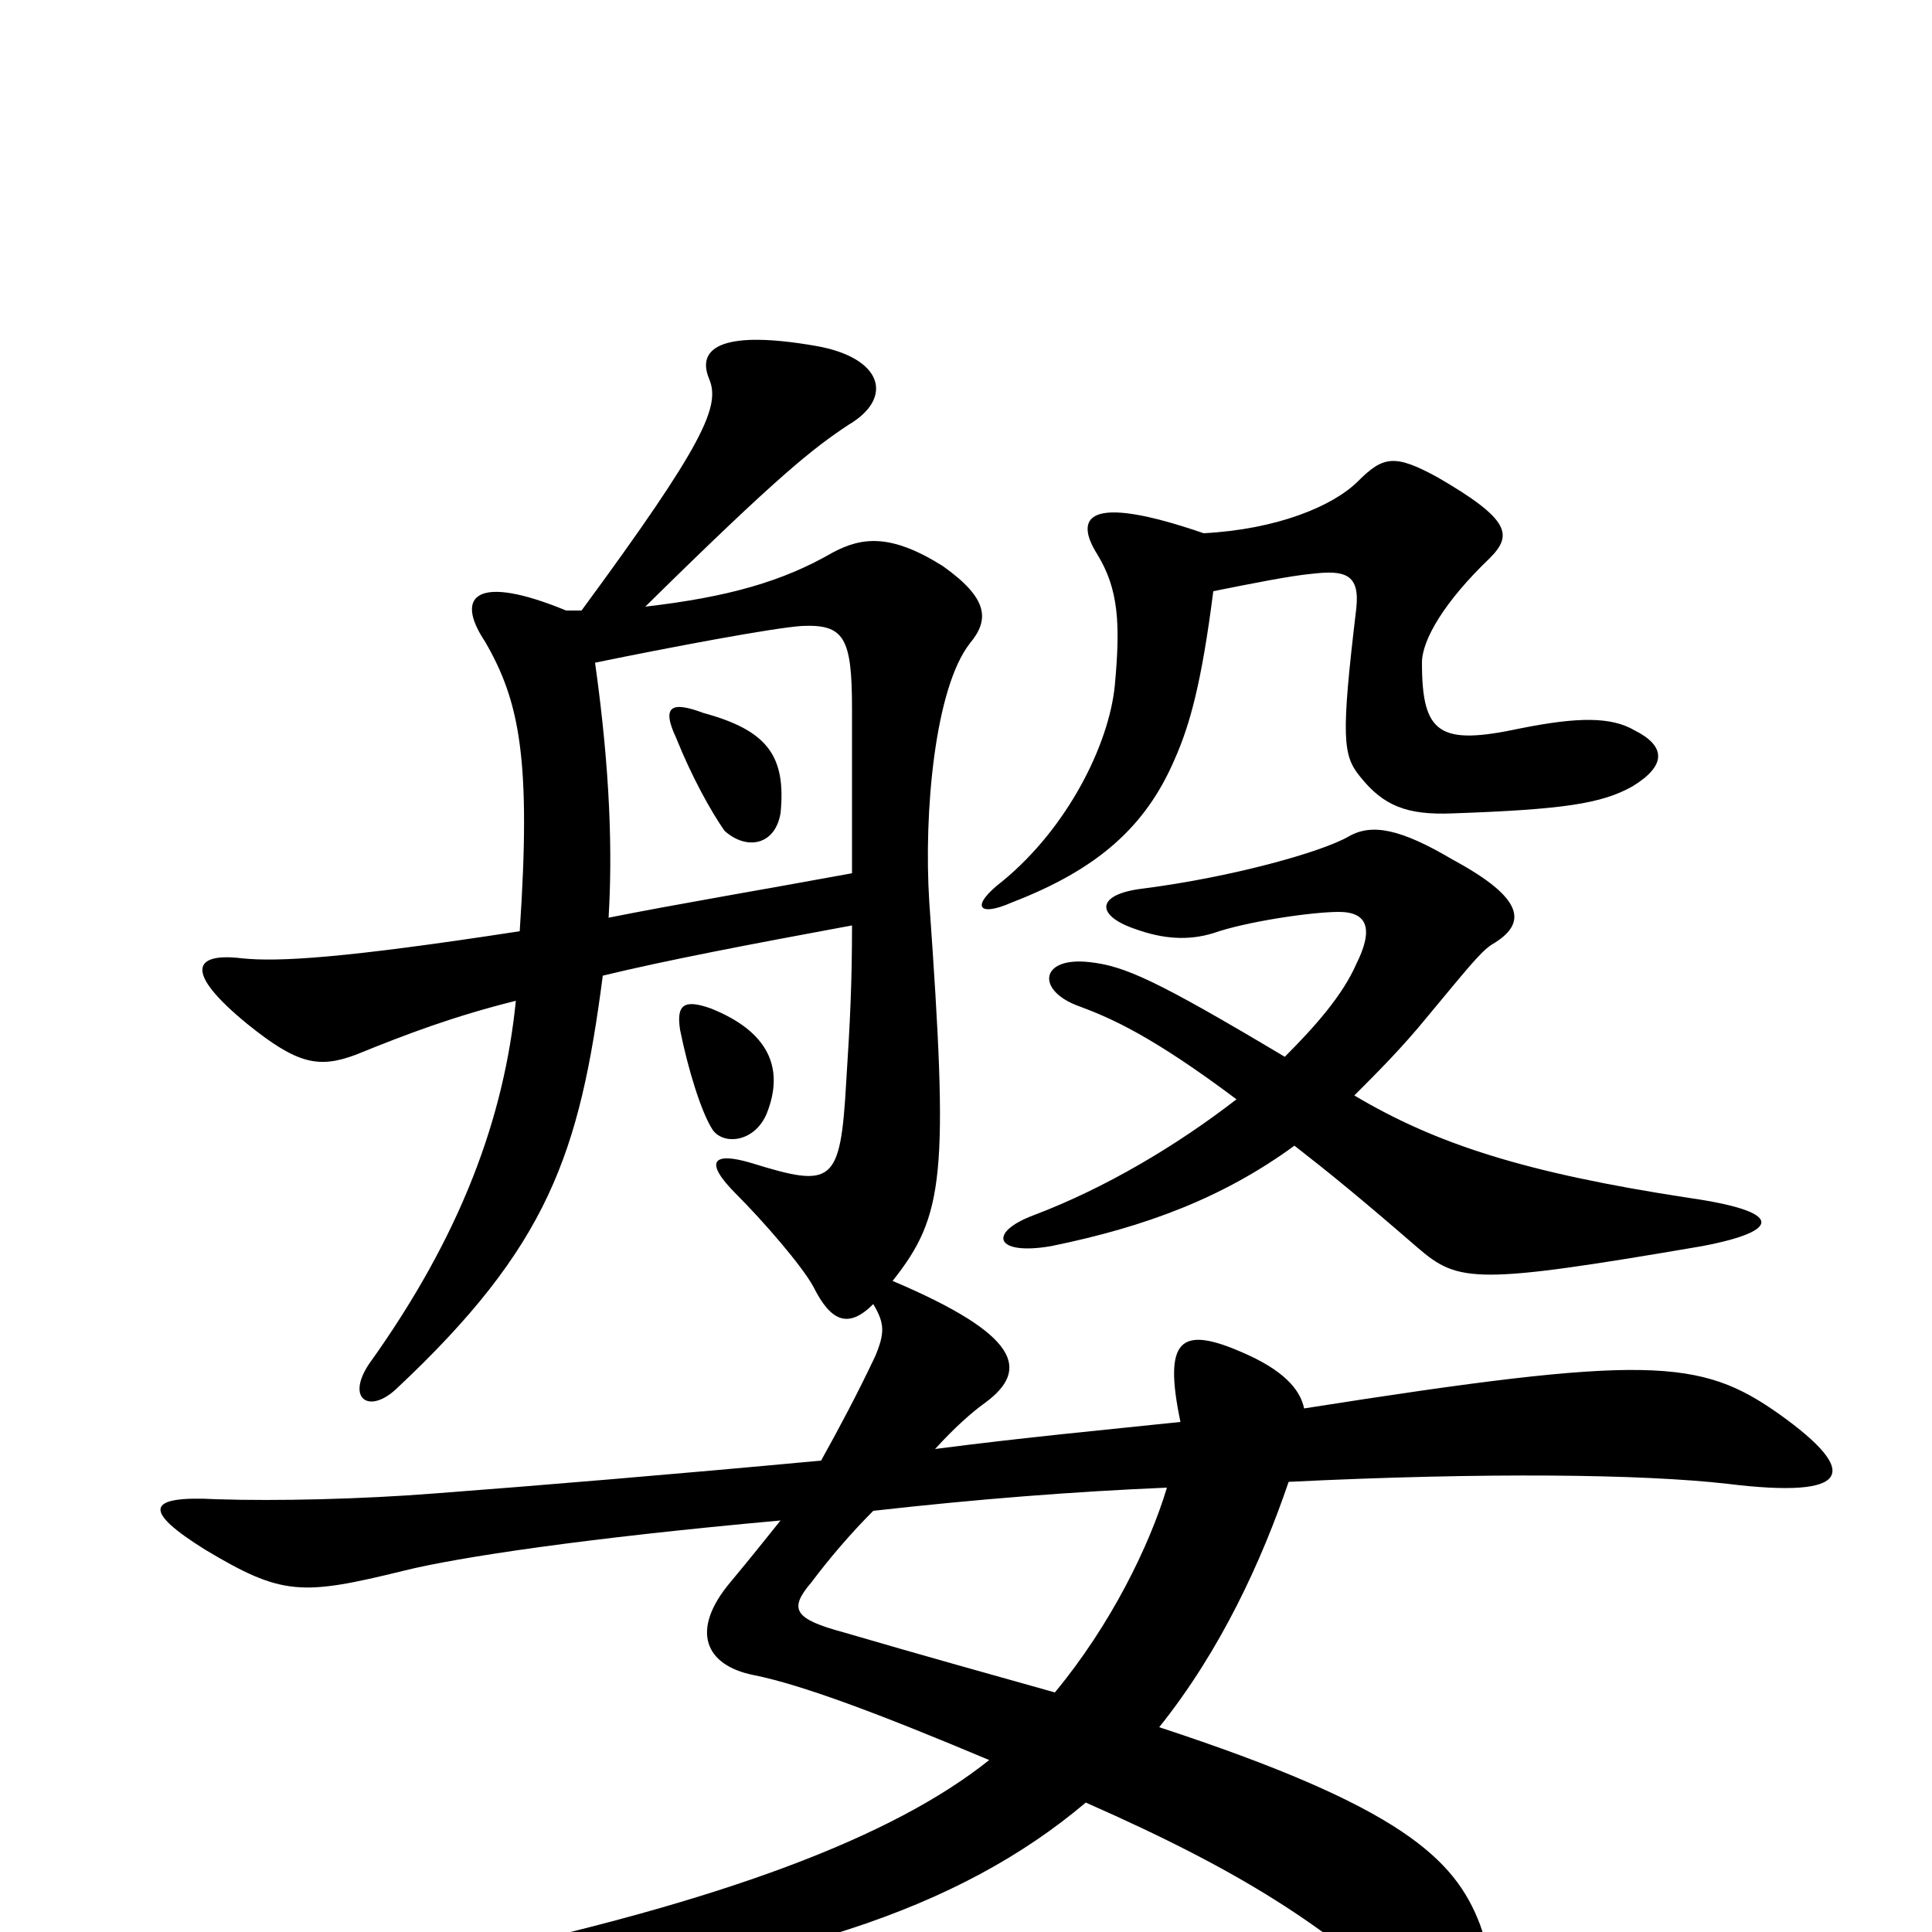 <svg xmlns="http://www.w3.org/2000/svg" viewBox="0 -1000 1000 1000">
	<path fill="#000000" d="M628 -694C648 -698 668 -702 679 -703C696 -705 704 -703 702 -685C694 -618 695 -609 704 -598C716 -583 728 -578 752 -579C809 -581 829 -584 845 -593C863 -604 862 -614 846 -622C834 -629 817 -629 787 -623C745 -614 736 -620 736 -657C736 -669 748 -689 771 -711C783 -723 782 -731 744 -753C722 -765 716 -764 703 -751C690 -738 661 -726 623 -724C562 -745 556 -732 568 -713C579 -695 580 -677 577 -645C574 -615 553 -572 519 -544C502 -531 506 -525 524 -533C568 -550 593 -572 608 -607C616 -625 622 -647 628 -694ZM701 -433C713 -445 726 -458 739 -474C759 -498 766 -507 772 -511C791 -522 789 -535 752 -555C725 -571 710 -574 698 -567C684 -559 638 -546 591 -540C567 -537 567 -526 588 -519C602 -514 615 -513 628 -517C645 -523 679 -528 693 -528C708 -528 711 -519 702 -501C695 -485 681 -469 665 -453C598 -493 582 -500 564 -502C538 -505 536 -487 559 -479C575 -473 596 -464 640 -431C609 -407 572 -385 535 -371C511 -362 515 -350 544 -355C593 -365 633 -380 670 -407C688 -393 704 -380 734 -354C755 -336 764 -335 881 -355C923 -363 923 -373 874 -380C789 -393 743 -408 701 -433ZM404 -579C407 -609 397 -622 364 -631C348 -637 342 -635 350 -618C358 -598 368 -580 375 -570C386 -560 401 -562 404 -579ZM397 -424C406 -447 398 -466 368 -478C354 -483 350 -480 352 -467C356 -447 363 -424 369 -415C375 -407 391 -409 397 -424ZM308 -657C347 -665 400 -675 415 -676C437 -677 441 -670 441 -633C441 -596 441 -570 441 -548C392 -539 350 -532 315 -525C317 -558 316 -600 308 -657ZM611 -264C573 -260 530 -256 484 -250C494 -261 503 -269 510 -274C533 -291 528 -309 462 -337C489 -371 491 -392 481 -533C478 -580 484 -644 502 -667C512 -679 512 -690 488 -707C461 -724 446 -722 431 -714C405 -699 377 -691 334 -686C404 -755 421 -768 439 -780C463 -794 457 -815 422 -821C376 -829 360 -821 367 -804C373 -790 365 -771 301 -684H293C247 -703 235 -692 251 -668C269 -637 275 -607 269 -518C178 -504 144 -502 125 -504C100 -507 95 -497 128 -470C154 -449 165 -447 184 -454C211 -465 235 -474 267 -482C261 -422 239 -361 191 -294C179 -276 191 -268 205 -281C284 -355 300 -403 312 -495C345 -503 387 -511 441 -521C441 -491 440 -471 438 -440C435 -387 431 -385 389 -398C369 -404 364 -399 381 -382C395 -368 415 -345 421 -334C430 -316 439 -312 452 -325C458 -315 458 -310 453 -298C444 -279 435 -262 425 -244C350 -237 278 -231 225 -227C187 -224 143 -223 112 -224C75 -226 74 -218 106 -198C146 -174 156 -174 209 -187C237 -194 304 -204 404 -213C396 -203 388 -193 378 -181C357 -156 365 -138 390 -133C415 -128 455 -113 512 -89C462 -49 374 -16 239 13C211 19 212 36 249 33C403 20 497 -12 562 -67C646 -30 685 -3 729 36C764 68 783 43 766 -4C753 -38 725 -65 600 -106C632 -146 653 -192 667 -233C769 -238 850 -237 894 -232C959 -224 963 -238 921 -268C880 -297 853 -299 675 -271C673 -281 664 -291 643 -300C611 -314 602 -307 611 -264ZM546 -124C514 -133 478 -143 437 -155C411 -162 408 -167 420 -181C429 -193 440 -206 452 -218C505 -224 556 -228 604 -230C595 -200 575 -159 546 -124Z"/>
</svg>